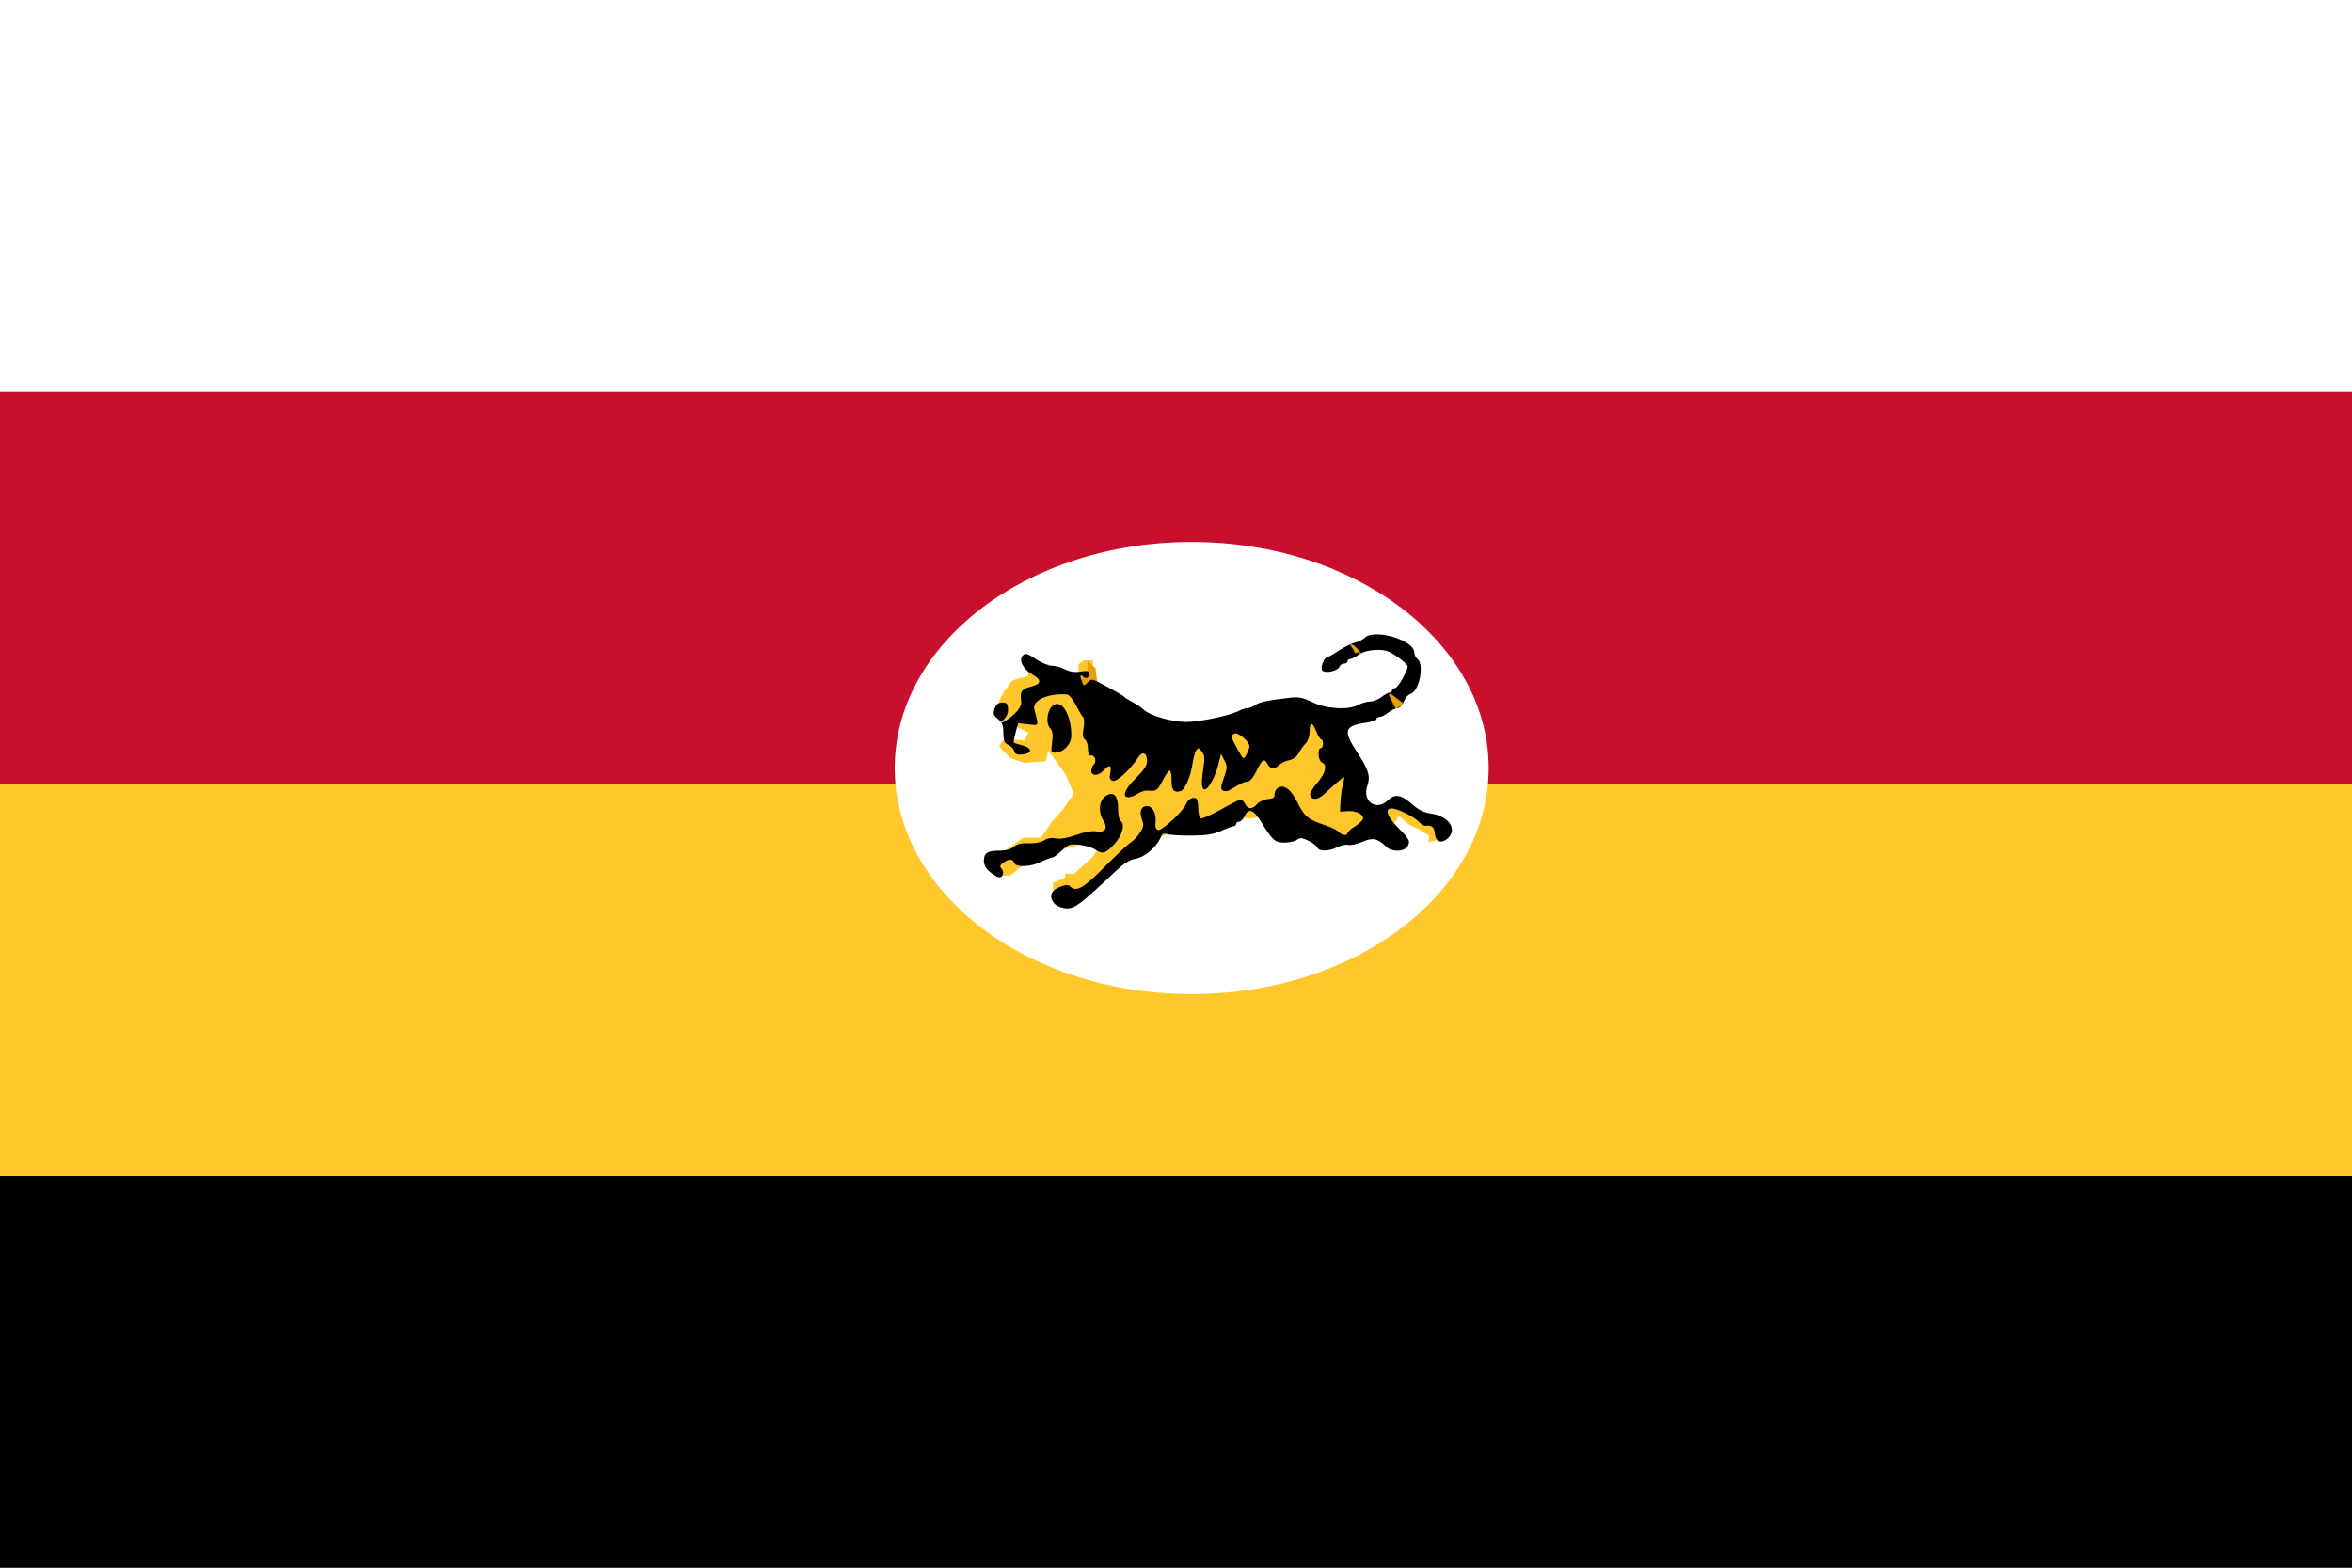 <svg version="1.2" baseProfile="tiny-ps" xmlns="http://www.w3.org/2000/svg" viewBox="0 0 900 600" width="900" height="600"><title></title><style>tspan { white-space:pre }.shp0 { fill: #ffffff } .shp1 { fill: #c8102e } .shp2 { fill: #ffc72c } .shp3 { fill: #000000 } .shp4 { fill: #ea9e00 } .shp5 { fill: #ea9e00;stroke: #ea9e00;stroke-width: 0.902 } </style><g ><path class="shp0" d="M-150 0L1050 0L1050 600L-150 600L-150 0Z" /><path class="shp1" d="M-150 150L1050 150L1050 600L-150 600L-150 150Z" /><path class="shp2" d="M-150 300L1050 300L1050 600L-150 600L-150 300Z" /><path class="shp3" d="M-150 450L1050 450L1050 600L-150 600L-150 450Z" /><path class="shp0" d="M455.99 207.42C393.23 207.42 342.37 246.17 342.37 293.95C342.37 341.74 393.23 380.46 455.99 380.46C518.76 380.46 569.64 341.74 569.64 293.95C569.64 246.17 518.76 207.42 455.99 207.42Z" /><g ><path fill-rule="evenodd" class="shp2" d="M392.29 255.44C393.9 257.05 394.58 259.34 390.52 259.33L387.11 260.61L384.07 264.87L382.55 267.92C381.97 267.56 382 273.29 384.57 276.08L393.51 280.4L392.03 283.44L384.31 282.79L382.24 285.57L386.51 290.14L391.98 291.96L400.2 291.36L401.12 287.4L404.77 292.27L407.81 296.53L410.86 303.84L406.59 309.92L402.33 314.79L398.38 320.58L391.68 320.58L384.68 325.45L380.72 333.06L382.24 335.19L386.51 335.19L391.68 330.93L401.42 326.66L414.81 322.71L420.29 324.53L418.16 327.88L410.86 334.58L407.81 334.27L407.51 335.8L402.94 337.93L402.94 341.88L411.16 343.71L436.12 323.92L441.6 321.79L447.38 318.75L472.65 312.36L478.13 313.27L482.39 312.66L510.09 321.19L523.48 317.53L532.91 315.4L534.74 313.58L535.04 312.05L539.31 315.71L543.87 317.84L546.92 319.97L546.61 322.4L551.18 321.19L552.7 317.53L536.87 308.71L522.87 310.23L512.52 285.27L498.21 272.18L469.3 278.57L446.16 281.31L425.77 273.09L419.07 262.44L418.77 260.31L418.16 255.44L418.16 252.7L414.81 252.7L412.68 254.22L412.68 257.87L398.38 256.35L392.29 255.44Z" /><path fill-rule="evenodd" class="shp4" d="M413.11 260L416.15 256.96L416.15 253L419.2 255.74L419.81 260.61L420.11 263.96L414.33 264.27L413.11 260Z" /><path fill-rule="evenodd" class="shp3" d="M535.6 231.26C535.6 231.26 535.6 231.26 535.6 231.26C535.6 231.26 535.6 231.26 535.6 231.26L535.6 231.26ZM535.6 231.26C535.61 231.26 535.75 231.28 535.79 231.29C535.78 231.29 535.77 231.31 535.76 231.31C535.71 231.3 535.68 231.28 535.6 231.26ZM526.7 242.79C532.57 242.73 541.19 246.17 541.19 249.74C541.19 250.55 541.77 251.69 542.47 252.27C545.13 254.48 542.98 264.75 539.68 265.62C538.82 265.84 537.69 267.14 537.17 268.52C536.64 269.92 535.6 271.02 534.8 271.02C534.01 271.02 532.4 271.79 531.21 272.73C530.01 273.66 528.52 274.43 527.88 274.43C527.24 274.43 526.7 274.79 526.7 275.23C526.7 275.67 524.88 276.29 522.66 276.62C514.34 277.82 513.84 279.58 519.35 287.96C523.73 294.61 524.48 297.13 523.19 300.83C521.16 306.65 526.62 310.55 530.97 306.39C533.83 303.65 536.15 304.05 540.63 308.04C542.8 309.97 545 311.02 547.59 311.37C554.33 312.3 557.81 317.41 554.03 320.83C551.56 323.07 549.34 322.24 549.02 318.96C548.78 316.41 547.83 315.68 545.24 316.09C544.89 316.14 543.8 315.39 542.82 314.41C540.79 312.38 534.68 309.43 532.46 309.4C529.94 309.37 530.76 312.45 534.19 315.93C539.37 321.17 539.73 321.82 538.66 323.81C537.47 326.03 532.57 326.21 530.46 324.1C527.21 320.85 525.25 320.45 521.32 322.19C519.31 323.08 516.92 323.6 516 323.36C515.07 323.12 513.16 323.51 511.76 324.24C508.59 325.89 504.65 325.94 504.04 324.34C503.78 323.68 502.24 322.51 500.6 321.73C498.27 320.62 497.37 320.55 496.4 321.36C495.72 321.92 493.6 322.43 491.71 322.48C487.93 322.58 487.06 321.8 482.39 314.28C479.58 309.76 477.71 309.18 476.26 312.36C475.73 313.53 474.78 314.49 474.16 314.49C473.53 314.49 473.01 314.87 473.01 315.34C473.01 315.81 472.6 316.19 472.11 316.19C471.61 316.19 469.46 317 467.31 317.98C464.37 319.32 461.61 319.75 456.07 319.79C452.03 319.82 447.86 319.59 446.8 319.26C445.37 318.8 444.72 319.03 444.27 320.19C442.81 324.02 438.14 328.07 434.53 328.66C432.42 329 430.07 330.46 427.23 333.13C413.36 346.18 411.32 347.73 408.24 347.67C406.56 347.65 404.6 346.95 403.76 346.1C401.24 343.55 401.86 340.99 405.36 339.52C407.56 338.61 408.74 338.51 409.38 339.15C411.79 341.56 414.5 340.05 422.73 331.75C427.26 327.18 431.68 323.02 432.58 322.51C433.48 321.99 435.06 320.37 436.07 318.88C437.61 316.62 437.77 315.77 437 313.74C435.86 310.72 436.64 308.52 438.87 308.52C441.05 308.52 442.51 311.24 442.17 314.7C441.99 316.58 442.3 317.51 443.18 317.68C444.69 317.98 453.04 310.19 453.81 307.78C454.38 305.99 456.49 304.82 457.75 305.59C458.18 305.86 458.52 307.56 458.52 309.38C458.52 311.19 458.91 312.92 459.38 313.21C459.84 313.5 463.33 311.99 467.13 309.85C470.93 307.72 474.37 305.97 474.77 305.97C475.17 305.97 475.92 306.73 476.42 307.67C477.57 309.82 479.14 309.84 481.05 307.72C481.88 306.81 483.76 305.95 485.24 305.81C487.15 305.62 487.87 305.14 487.71 304.15C487.59 303.4 488.08 302.3 488.81 301.7C491.02 299.87 493.97 301.96 496.53 307.19C499.11 312.46 500.68 313.74 506.97 315.79C509.36 316.57 511.75 317.75 512.3 318.4C513.41 319.74 515.63 320.03 515.63 318.83C515.63 318.4 516.97 317.21 518.61 316.19C520.25 315.18 521.59 313.83 521.59 313.18C521.59 311.49 518.69 310.18 515.49 310.44L512.75 310.65L512.96 306.58C513.09 304.34 513.52 301.37 513.92 299.97C514.32 298.58 514.47 297.44 514.27 297.44C513.91 297.44 511.01 299.94 506.49 304.1C504.18 306.23 501.72 306.3 501.32 304.23C501.19 303.52 502.44 301.41 504.09 299.55C507.24 296.01 508 292.63 505.82 291.8C504.41 291.25 504.02 286.36 505.4 286.36C505.87 286.36 506.25 285.6 506.25 284.66C506.25 283.72 505.94 282.95 505.56 282.95C505.18 282.95 504.34 281.61 503.69 279.97C502.2 276.16 501.14 276.16 501.14 279.97C501.14 281.67 500.49 283.61 499.64 284.47C498.82 285.31 497.62 287 496.98 288.23C496.28 289.58 494.83 290.64 493.31 290.94C491.93 291.22 490.23 292.05 489.52 292.76C487.75 294.53 486.04 294.36 484.94 292.3C483.75 290.07 482.95 290.63 480.68 295.31C479.6 297.55 478.23 299.14 477.41 299.15C476.09 299.16 474.88 299.74 470.72 302.29C469.78 302.87 468.6 302.99 467.95 302.58C467.02 302.01 467.09 301.12 468.32 297.68C469.69 293.87 469.69 293.29 468.51 291.02L467.21 288.52L466.27 292.36C465.06 297.28 462.42 302.13 460.95 302.13C459.69 302.13 459.59 299.55 460.6 293.18C461.06 290.29 460.88 288.93 459.88 287.64C458.73 286.17 458.45 286.11 457.72 287.22C457.26 287.92 456.62 290.22 456.31 292.33C455.57 297.37 453.37 302.37 451.73 302.8C449.14 303.47 448.3 302.43 448.3 298.64C448.3 296.57 447.97 294.89 447.58 294.89C447.18 294.89 445.97 296.61 444.89 298.72C442.88 302.62 442.53 302.86 439.16 302.58C438.11 302.5 436.38 303.05 435.32 303.78C434.27 304.52 432.75 305.11 431.92 305.11C429.16 305.11 430.3 302.06 434.66 297.79C437.68 294.83 438.92 292.94 438.92 291.32C438.92 288.1 437.18 287.35 435.56 289.85C432.5 294.6 427.25 299.42 425.76 298.85C424.63 298.42 424.42 297.71 424.86 295.74C425.51 292.78 424.51 292.45 422.3 294.89C420.36 297.03 417.61 297.12 417.61 295.05C417.61 294.2 418.04 293.1 418.57 292.57C419.76 291.38 418.92 288.83 417.43 289.13C416.72 289.28 416.33 288.35 416.31 286.52C416.29 284.97 415.76 283.39 415.14 283.01C414.32 282.5 414.19 281.32 414.63 278.69C414.97 276.7 414.9 274.83 414.5 274.54C414.09 274.24 412.87 272.18 411.75 269.96C410.63 267.73 409.1 265.87 408.35 265.8C401.3 265.19 394.91 267.99 395.77 271.34C397.54 278.2 397.72 277.71 393.46 277.23L389.62 276.78L388.64 280.37C388.1 282.35 387.8 284.09 387.94 284.23C388.09 284.38 389.55 284.85 391.19 285.27C395.05 286.27 395.15 288.4 391.35 288.76C389.17 288.97 388.42 288.68 388.1 287.46C387.88 286.58 386.84 285.51 385.81 285.06C384.31 284.4 383.95 283.52 383.95 280.53C383.95 278.71 383.77 277.57 383.23 276.64C383.29 276.62 383.29 276.62 383.36 276.59C385.06 275.94 391.38 271.73 390.77 268.2C390.17 264.75 390.91 263.71 394.55 262.77C398.57 261.73 398.71 260.31 395.03 258.13C391.35 255.96 389.69 252.58 391.43 250.83C392.4 249.87 393.18 250.09 396.36 252.25C398.44 253.66 401.23 254.79 402.54 254.8C403.85 254.81 406.09 255.44 407.55 256.19C409.34 257.12 411.26 257.4 413.49 257.04C415.93 256.65 416.76 256.8 416.76 257.65C416.76 259.43 415.76 260.03 414.5 258.98C413.25 257.95 413.12 258.63 414.1 261.12C414.7 262.64 414.79 262.63 416.23 261.19C417.67 259.76 417.89 259.79 421.29 261.59C427.27 264.77 429.95 266.32 430.4 266.87C430.63 267.15 431.97 267.98 433.38 268.71C434.79 269.43 436.75 270.77 437.72 271.69C440.03 273.87 448.33 276.28 453.78 276.32C458.68 276.36 470.42 273.93 473.76 272.19C474.98 271.56 476.58 271.03 477.3 271.02C478.02 271.02 479.36 270.49 480.28 269.85C481.97 268.68 484.94 268.06 493.25 267.08C497 266.64 498.44 266.91 502.28 268.79C507.55 271.36 516.22 271.84 519.89 269.74C521.06 269.07 523.03 268.51 524.25 268.49C525.48 268.48 527.46 267.7 528.65 266.76C529.84 265.82 531.23 265.06 531.74 265.06C532.25 265.06 532.67 264.67 532.67 264.2C532.67 263.74 533.17 263.35 533.79 263.35C534.88 263.35 538.64 256.88 538.64 254.99C538.64 254.48 536.85 252.84 534.67 251.34C531.38 249.08 529.98 248.63 526.46 248.76C523.81 248.85 521.34 249.54 519.86 250.59C518.56 251.52 517.07 252.27 516.56 252.27C516.04 252.27 515.63 252.66 515.63 253.13C515.63 253.59 515.04 253.98 514.32 253.98C513.6 253.98 512.79 254.53 512.54 255.2C511.92 256.8 507.21 257.84 506.01 256.64C505.04 255.67 506.71 251.42 508.06 251.42C508.43 251.42 510.36 250.31 512.38 248.97C514.39 247.63 517.16 246.28 518.5 245.96C519.85 245.64 521.5 244.8 522.18 244.12C523.1 243.2 524.75 242.81 526.7 242.79L526.7 242.79ZM383.1 276.43C383.14 276.5 383.19 276.57 383.23 276.64C382.87 276.77 382.88 276.65 383.1 276.43ZM381.87 275.18C380.12 273.76 379.94 273.13 380.62 271.18C381.2 269.52 382.03 268.89 383.55 268.89C385.35 268.89 385.66 269.31 385.73 271.72C385.8 274.03 383.7 275.8 383.1 276.43C382.8 275.98 382.38 275.59 381.87 275.18ZM409.94 281.57C409.94 284.84 406.86 288.07 403.74 288.07C402.2 288.07 402.1 287.69 402.59 284.1C403.01 281.06 402.8 279.75 401.74 278.59C400.11 276.79 400.71 271.84 402.75 270.14C403.28 269.7 403.82 269.46 404.35 269.42C407.24 269.24 409.94 274.62 409.94 281.57ZM472.48 280.74C470.84 281.37 470.99 282.17 473.57 286.79C475.82 290.81 475.84 290.82 476.95 288.81C477.57 287.7 478.08 286.27 478.1 285.62C478.14 284.02 474.39 280.66 472.77 280.69C472.66 280.69 472.57 280.71 472.48 280.74ZM427.84 309.35C427.84 311.65 428.22 313.77 428.69 314.06C430.65 315.27 429.54 319.68 426.43 323.04C422.98 326.77 421.94 327.06 418.89 325.06C417.75 324.31 415.04 323.53 412.9 323.3C409.42 322.94 408.71 323.18 406.32 325.51C404.85 326.96 403.25 328.14 402.75 328.15C402.26 328.17 400.31 328.92 398.44 329.83C394.27 331.84 388.8 332.07 388.1 330.26C387.49 328.65 386.02 328.63 383.9 330.2C382.63 331.14 382.46 331.66 383.23 332.44C384.38 333.6 383.83 335.8 382.38 335.8C381.84 335.79 380.29 334.9 378.94 333.82C377.29 332.5 376.49 331.1 376.49 329.48C376.49 326.47 377.84 325.58 382.59 325.57C384.97 325.56 386.99 325.01 388.02 324.08C389.16 323.04 390.87 322.63 393.62 322.75C395.96 322.84 398.39 322.38 399.56 321.63C400.82 320.8 402.41 320.53 404 320.88C405.61 321.23 408.35 320.77 411.73 319.58C414.84 318.47 417.92 317.91 419.34 318.19C422.81 318.88 424.13 316.97 422.22 314.06C420.22 311.01 420.47 306.78 422.75 304.93C423.7 304.16 424.56 303.8 425.28 303.84C426.88 303.91 427.84 305.84 427.84 309.35Z" /><g ><path fill-rule="evenodd" class="shp5" d="M531.84 265.81L534.25 270.63L535.76 269.94L536.36 269.26L531.84 265.81Z" /><path fill-rule="evenodd" class="shp4" d="M516.7 247.02C519.07 249.82 517.99 250.46 519.07 249.82C520.14 249.17 522.3 251.97 520.14 249.17C517.99 246.37 516.7 246.37 516.7 247.02Z" /></g></g></g></svg>